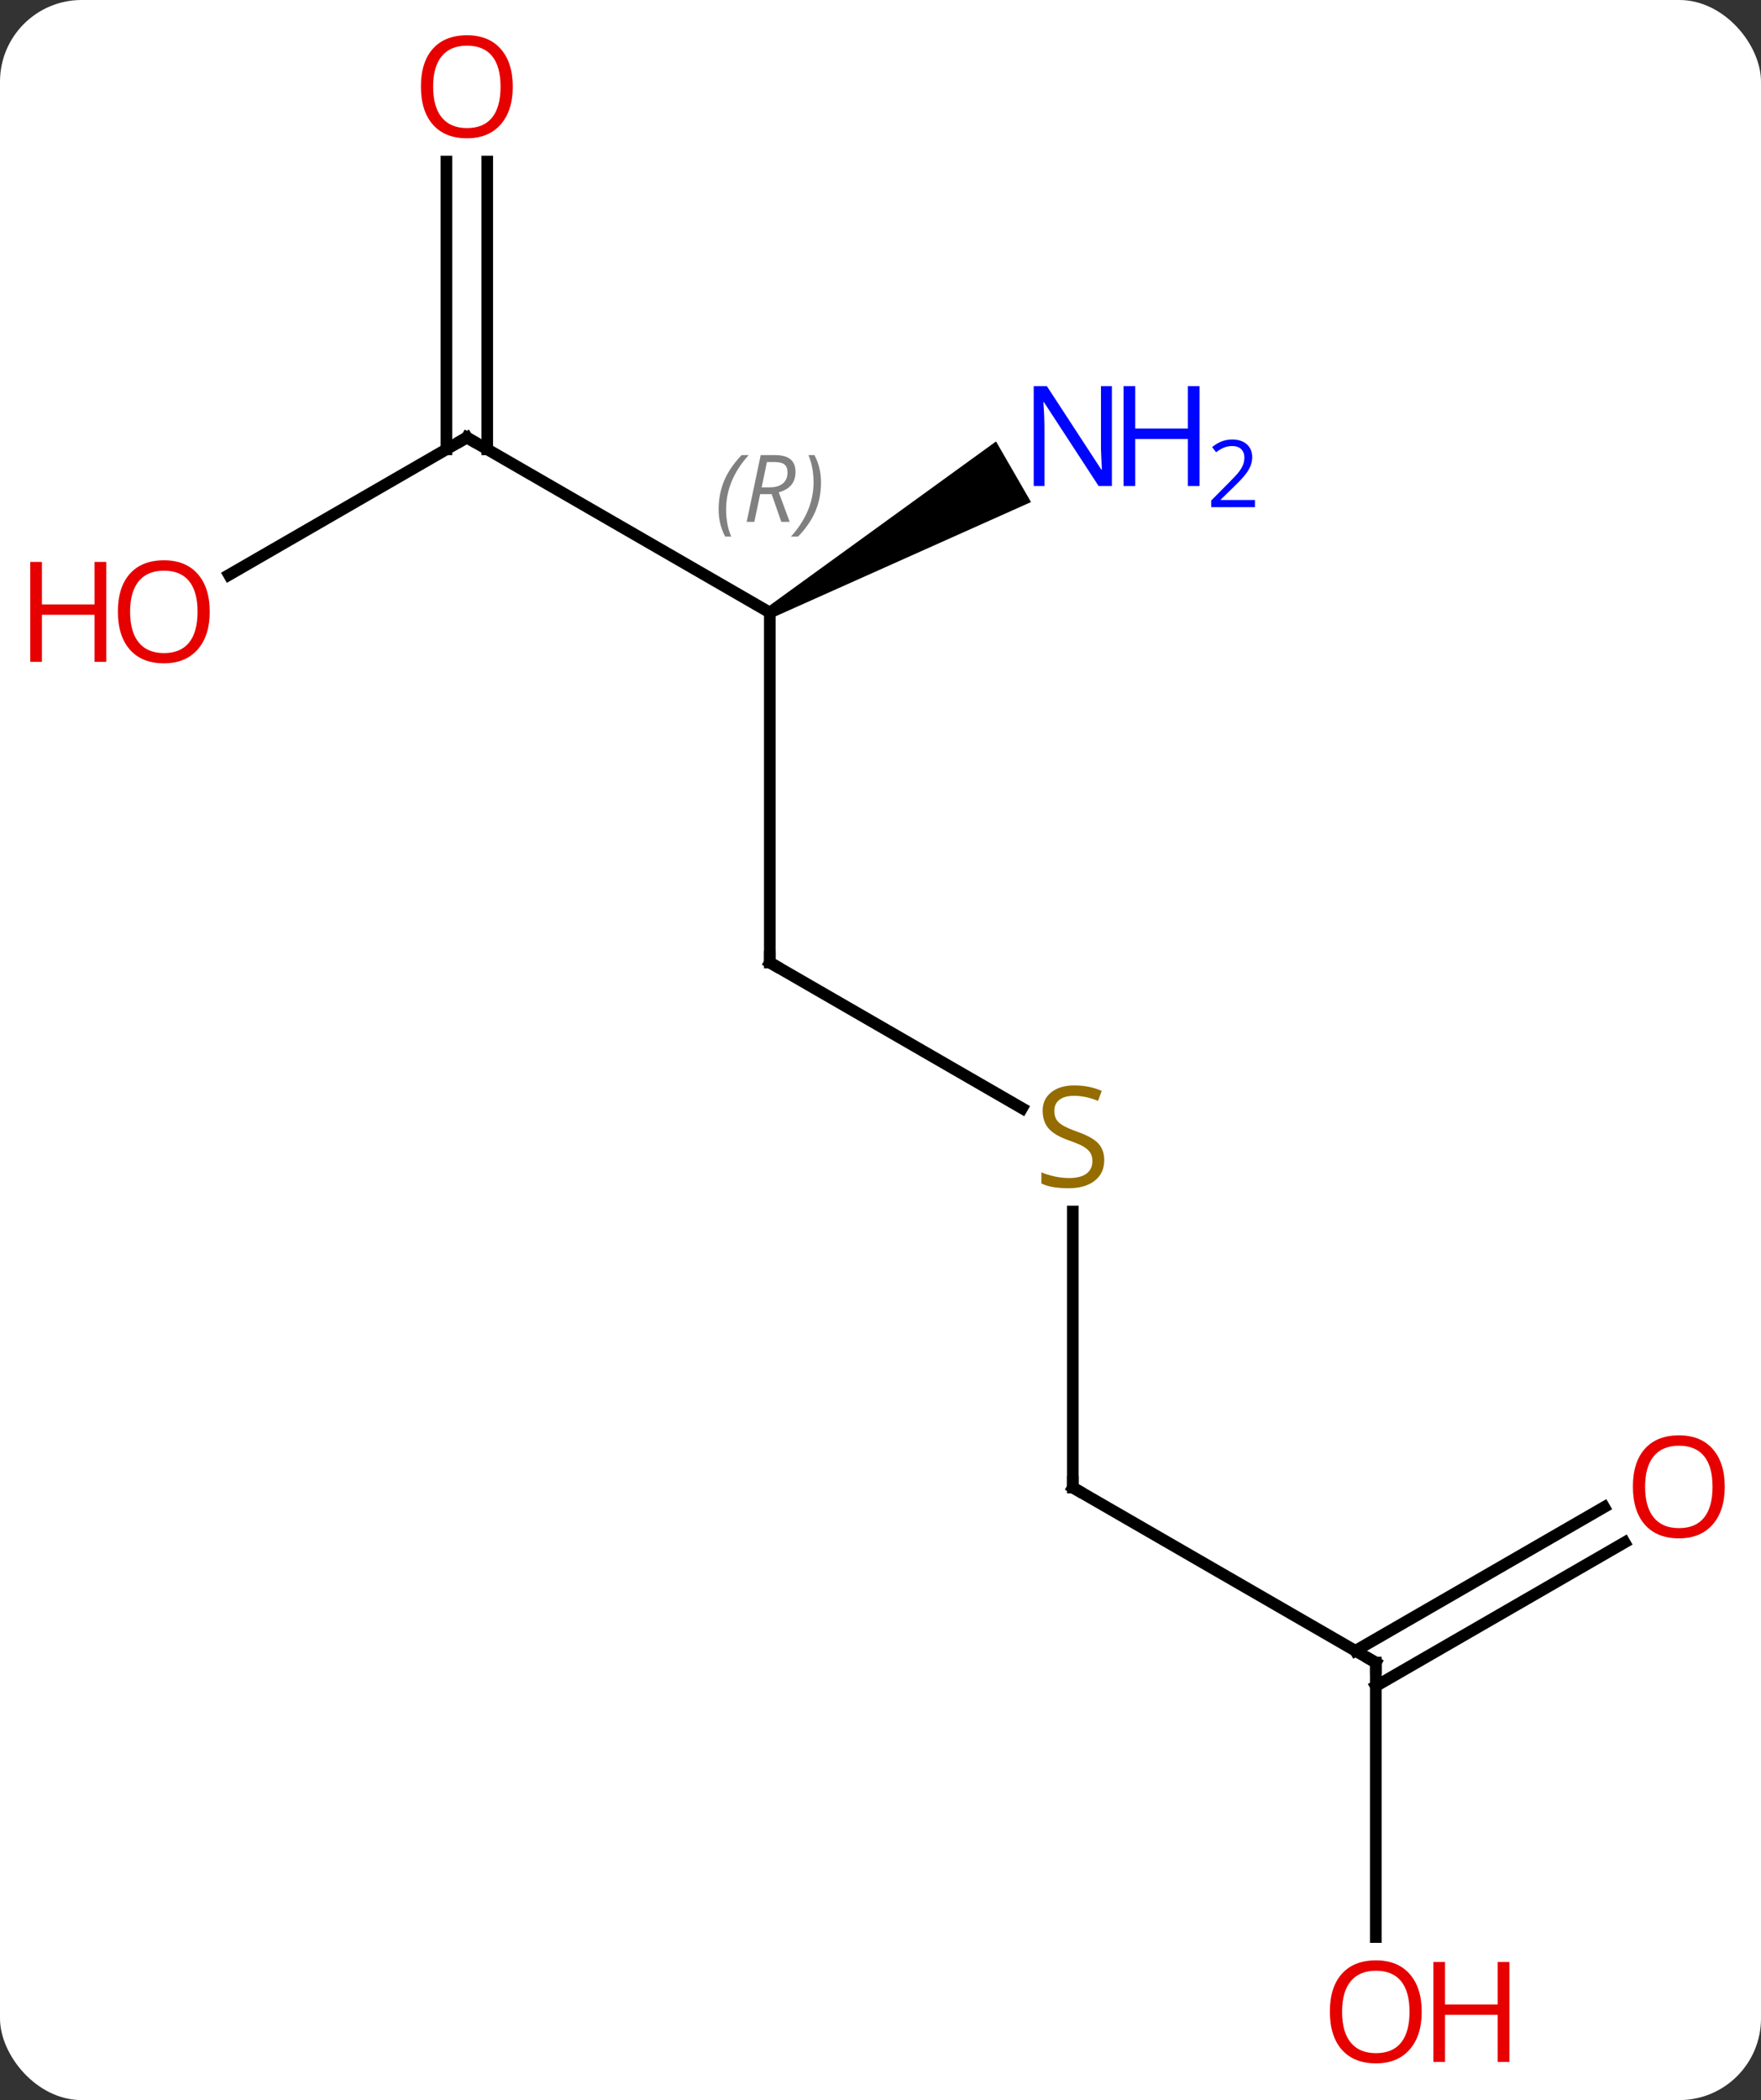 <svg width="151" viewBox="0 0 151 180" style="fill-opacity:1; color-rendering:auto; color-interpolation:auto; text-rendering:auto; stroke:black; stroke-linecap:square; stroke-miterlimit:10; shape-rendering:auto; stroke-opacity:1; fill:black; stroke-dasharray:none; font-weight:normal; stroke-width:1; font-family:'Open Sans'; font-style:normal; stroke-linejoin:miter; font-size:12; stroke-dashoffset:0; image-rendering:auto;" height="180" class="cas-substance-image" xmlns:xlink="http://www.w3.org/1999/xlink" xmlns="http://www.w3.org/2000/svg"><rect x="0" y="0" width="151" height="180" fill="#333333" stroke="none"/><svg class="cas-substance-single-component"><rect y="0" x="0" width="151" stroke="none" ry="7" rx="7" height="180" fill="white" class="cas-substance-group"/><svg y="0" x="0" width="151" viewBox="0 0 151 180" style="fill:black;" height="180" class="cas-substance-single-component-image"><svg><g><g transform="translate(79,90)" style="text-rendering:geometricPrecision; color-rendering:optimizeQuality; color-interpolation:linearRGB; stroke-linecap:butt; image-rendering:optimizeQuality;"><line y2="-37.5" y1="-7.5" x2="-12.99" x1="-12.99" style="fill:none;"/><line y2="4.989" y1="-7.5" x2="8.641" x1="-12.99" style="fill:none;"/><line y2="-52.5" y1="-37.5" x2="-38.97" x1="-12.99" style="fill:none;"/><path style="stroke:none;" d="M-12.74 -37.067 L-13.24 -37.933 L6.406 -52.163 L9.406 -46.967 Z"/><line y2="37.5" y1="13.844" x2="12.99" x1="12.99" style="fill:none;"/><line y2="-40.726" y1="-52.5" x2="-59.365" x1="-38.97" style="fill:none;"/><line y2="-76.148" y1="-51.49" x2="-37.22" x1="-37.22" style="fill:none;"/><line y2="-76.148" y1="-51.49" x2="-40.72" x1="-40.72" style="fill:none;"/><line y2="52.5" y1="37.5" x2="38.97" x1="12.99" style="fill:none;"/><line y2="76.023" y1="52.5" x2="38.97" x1="38.97" style="fill:none;"/><line y2="42.204" y1="54.521" x2="60.305" x1="38.97" style="fill:none;"/><line y2="39.173" y1="51.49" x2="58.555" x1="37.22" style="fill:none;"/><path style="fill:none; stroke-miterlimit:5;" d="M-12.99 -8 L-12.99 -7.5 L-12.557 -7.25"/></g><g transform="translate(79,90)" style="stroke-linecap:butt; font-size:8.4px; fill:gray; text-rendering:geometricPrecision; image-rendering:optimizeQuality; color-rendering:optimizeQuality; font-family:'Open Sans'; font-style:italic; stroke:gray; color-interpolation:linearRGB; stroke-miterlimit:5;"><path style="stroke:none;" d="M-17.379 -46.336 Q-17.379 -47.664 -16.91 -48.789 Q-16.441 -49.914 -15.41 -50.992 L-14.8 -50.992 Q-15.769 -49.93 -16.254 -48.758 Q-16.738 -47.586 -16.738 -46.352 Q-16.738 -45.023 -16.3 -44.008 L-16.816 -44.008 Q-17.379 -45.039 -17.379 -46.336 ZM-13.819 -47.648 L-14.319 -45.273 L-14.975 -45.273 L-13.772 -50.992 L-12.522 -50.992 Q-10.787 -50.992 -10.787 -49.555 Q-10.787 -48.195 -12.225 -47.805 L-11.287 -45.273 L-12.006 -45.273 L-12.834 -47.648 L-13.819 -47.648 ZM-13.241 -50.398 Q-13.631 -48.477 -13.694 -48.227 L-13.037 -48.227 Q-12.287 -48.227 -11.881 -48.555 Q-11.475 -48.883 -11.475 -49.508 Q-11.475 -49.977 -11.733 -50.188 Q-11.991 -50.398 -12.584 -50.398 L-13.241 -50.398 ZM-8.601 -48.648 Q-8.601 -47.32 -9.078 -46.188 Q-9.555 -45.055 -10.57 -44.008 L-11.18 -44.008 Q-9.242 -46.164 -9.242 -48.648 Q-9.242 -49.977 -9.68 -50.992 L-9.164 -50.992 Q-8.601 -49.93 -8.601 -48.648 Z"/></g><g transform="translate(79,90)" style="stroke-linecap:butt; fill:rgb(148,108,0); text-rendering:geometricPrecision; color-rendering:optimizeQuality; image-rendering:optimizeQuality; font-family:'Open Sans'; stroke:rgb(148,108,0); color-interpolation:linearRGB; stroke-miterlimit:5;"><path style="stroke:none;" d="M15.685 9.438 Q15.685 10.562 14.865 11.203 Q14.045 11.844 12.638 11.844 Q11.107 11.844 10.295 11.438 L10.295 10.484 Q10.826 10.703 11.443 10.836 Q12.06 10.969 12.67 10.969 Q13.67 10.969 14.17 10.586 Q14.67 10.203 14.67 9.531 Q14.67 9.094 14.49 8.805 Q14.31 8.516 13.896 8.273 Q13.482 8.031 12.623 7.734 Q11.435 7.312 10.92 6.727 Q10.404 6.141 10.404 5.188 Q10.404 4.203 11.146 3.617 Q11.888 3.031 13.123 3.031 Q14.388 3.031 15.467 3.5 L15.154 4.359 Q14.092 3.922 13.092 3.922 Q12.295 3.922 11.849 4.258 Q11.404 4.594 11.404 5.203 Q11.404 5.641 11.568 5.93 Q11.732 6.219 12.123 6.453 Q12.513 6.688 13.326 6.984 Q14.67 7.453 15.178 8.008 Q15.685 8.562 15.685 9.438 Z"/><path style="fill:none; stroke:black;" d="M-38.537 -52.25 L-38.97 -52.5 L-39.403 -52.25"/><path style="fill:rgb(0,5,255); stroke:none;" d="M16.342 -48.344 L15.201 -48.344 L10.513 -55.531 L10.467 -55.531 Q10.56 -54.266 10.56 -53.219 L10.56 -48.344 L9.638 -48.344 L9.638 -56.906 L10.763 -56.906 L15.435 -49.75 L15.482 -49.75 Q15.482 -49.906 15.435 -50.766 Q15.388 -51.625 15.404 -52 L15.404 -56.906 L16.342 -56.906 L16.342 -48.344 Z"/><path style="fill:rgb(0,5,255); stroke:none;" d="M23.857 -48.344 L22.857 -48.344 L22.857 -52.375 L18.342 -52.375 L18.342 -48.344 L17.342 -48.344 L17.342 -56.906 L18.342 -56.906 L18.342 -53.266 L22.857 -53.266 L22.857 -56.906 L23.857 -56.906 L23.857 -48.344 Z"/><path style="fill:rgb(0,5,255); stroke:none;" d="M28.607 -46.534 L24.857 -46.534 L24.857 -47.097 L26.357 -48.612 Q27.045 -49.3 27.263 -49.597 Q27.482 -49.894 27.592 -50.175 Q27.701 -50.456 27.701 -50.784 Q27.701 -51.237 27.427 -51.503 Q27.154 -51.769 26.654 -51.769 Q26.31 -51.769 25.99 -51.652 Q25.67 -51.534 25.279 -51.237 L24.935 -51.675 Q25.717 -52.331 26.654 -52.331 Q27.451 -52.331 27.912 -51.917 Q28.373 -51.503 28.373 -50.816 Q28.373 -50.269 28.068 -49.737 Q27.763 -49.206 26.92 -48.394 L25.67 -47.175 L25.67 -47.144 L28.607 -47.144 L28.607 -46.534 Z"/><path style="fill:none; stroke:black;" d="M12.99 37 L12.99 37.5 L13.423 37.75"/><path style="fill:rgb(230,0,0); stroke:none;" d="M-61.016 -37.57 Q-61.016 -35.508 -62.055 -34.328 Q-63.094 -33.148 -64.937 -33.148 Q-66.828 -33.148 -67.859 -34.312 Q-68.891 -35.477 -68.891 -37.586 Q-68.891 -39.68 -67.859 -40.828 Q-66.828 -41.977 -64.937 -41.977 Q-63.078 -41.977 -62.047 -40.805 Q-61.016 -39.633 -61.016 -37.57 ZM-67.844 -37.57 Q-67.844 -35.836 -67.101 -34.93 Q-66.359 -34.023 -64.937 -34.023 Q-63.516 -34.023 -62.789 -34.922 Q-62.062 -35.82 -62.062 -37.57 Q-62.062 -39.305 -62.789 -40.195 Q-63.516 -41.086 -64.937 -41.086 Q-66.359 -41.086 -67.101 -40.188 Q-67.844 -39.289 -67.844 -37.57 Z"/><path style="fill:rgb(230,0,0); stroke:none;" d="M-69.891 -33.273 L-70.891 -33.273 L-70.891 -37.305 L-75.406 -37.305 L-75.406 -33.273 L-76.406 -33.273 L-76.406 -41.836 L-75.406 -41.836 L-75.406 -38.195 L-70.891 -38.195 L-70.891 -41.836 L-69.891 -41.836 L-69.891 -33.273 Z"/><path style="fill:rgb(230,0,0); stroke:none;" d="M-35.032 -82.57 Q-35.032 -80.508 -36.072 -79.328 Q-37.111 -78.148 -38.954 -78.148 Q-40.845 -78.148 -41.876 -79.312 Q-42.907 -80.477 -42.907 -82.586 Q-42.907 -84.68 -41.876 -85.828 Q-40.845 -86.977 -38.954 -86.977 Q-37.095 -86.977 -36.064 -85.805 Q-35.032 -84.633 -35.032 -82.57 ZM-41.861 -82.57 Q-41.861 -80.836 -41.118 -79.93 Q-40.376 -79.023 -38.954 -79.023 Q-37.532 -79.023 -36.806 -79.922 Q-36.079 -80.82 -36.079 -82.57 Q-36.079 -84.305 -36.806 -85.195 Q-37.532 -86.086 -38.954 -86.086 Q-40.376 -86.086 -41.118 -85.188 Q-41.861 -84.289 -41.861 -82.57 Z"/><path style="fill:none; stroke:black;" d="M38.537 52.25 L38.97 52.5 L38.97 53"/><path style="fill:rgb(230,0,0); stroke:none;" d="M42.907 82.43 Q42.907 84.492 41.868 85.672 Q40.829 86.852 38.986 86.852 Q37.095 86.852 36.064 85.688 Q35.032 84.523 35.032 82.414 Q35.032 80.32 36.064 79.172 Q37.095 78.023 38.986 78.023 Q40.845 78.023 41.876 79.195 Q42.907 80.367 42.907 82.43 ZM36.079 82.43 Q36.079 84.164 36.822 85.07 Q37.564 85.977 38.986 85.977 Q40.407 85.977 41.134 85.078 Q41.861 84.18 41.861 82.43 Q41.861 80.695 41.134 79.805 Q40.407 78.914 38.986 78.914 Q37.564 78.914 36.822 79.812 Q36.079 80.711 36.079 82.43 Z"/><path style="fill:rgb(230,0,0); stroke:none;" d="M50.423 86.727 L49.423 86.727 L49.423 82.695 L44.907 82.695 L44.907 86.727 L43.907 86.727 L43.907 78.164 L44.907 78.164 L44.907 81.805 L49.423 81.805 L49.423 78.164 L50.423 78.164 L50.423 86.727 Z"/><path style="fill:rgb(230,0,0); stroke:none;" d="M68.891 37.43 Q68.891 39.492 67.851 40.672 Q66.812 41.852 64.969 41.852 Q63.078 41.852 62.047 40.688 Q61.016 39.523 61.016 37.414 Q61.016 35.32 62.047 34.172 Q63.078 33.023 64.969 33.023 Q66.828 33.023 67.859 34.195 Q68.891 35.367 68.891 37.43 ZM62.062 37.43 Q62.062 39.164 62.805 40.07 Q63.547 40.977 64.969 40.977 Q66.391 40.977 67.117 40.078 Q67.844 39.18 67.844 37.43 Q67.844 35.695 67.117 34.805 Q66.391 33.914 64.969 33.914 Q63.547 33.914 62.805 34.812 Q62.062 35.711 62.062 37.43 Z"/></g></g></svg></svg></svg></svg>